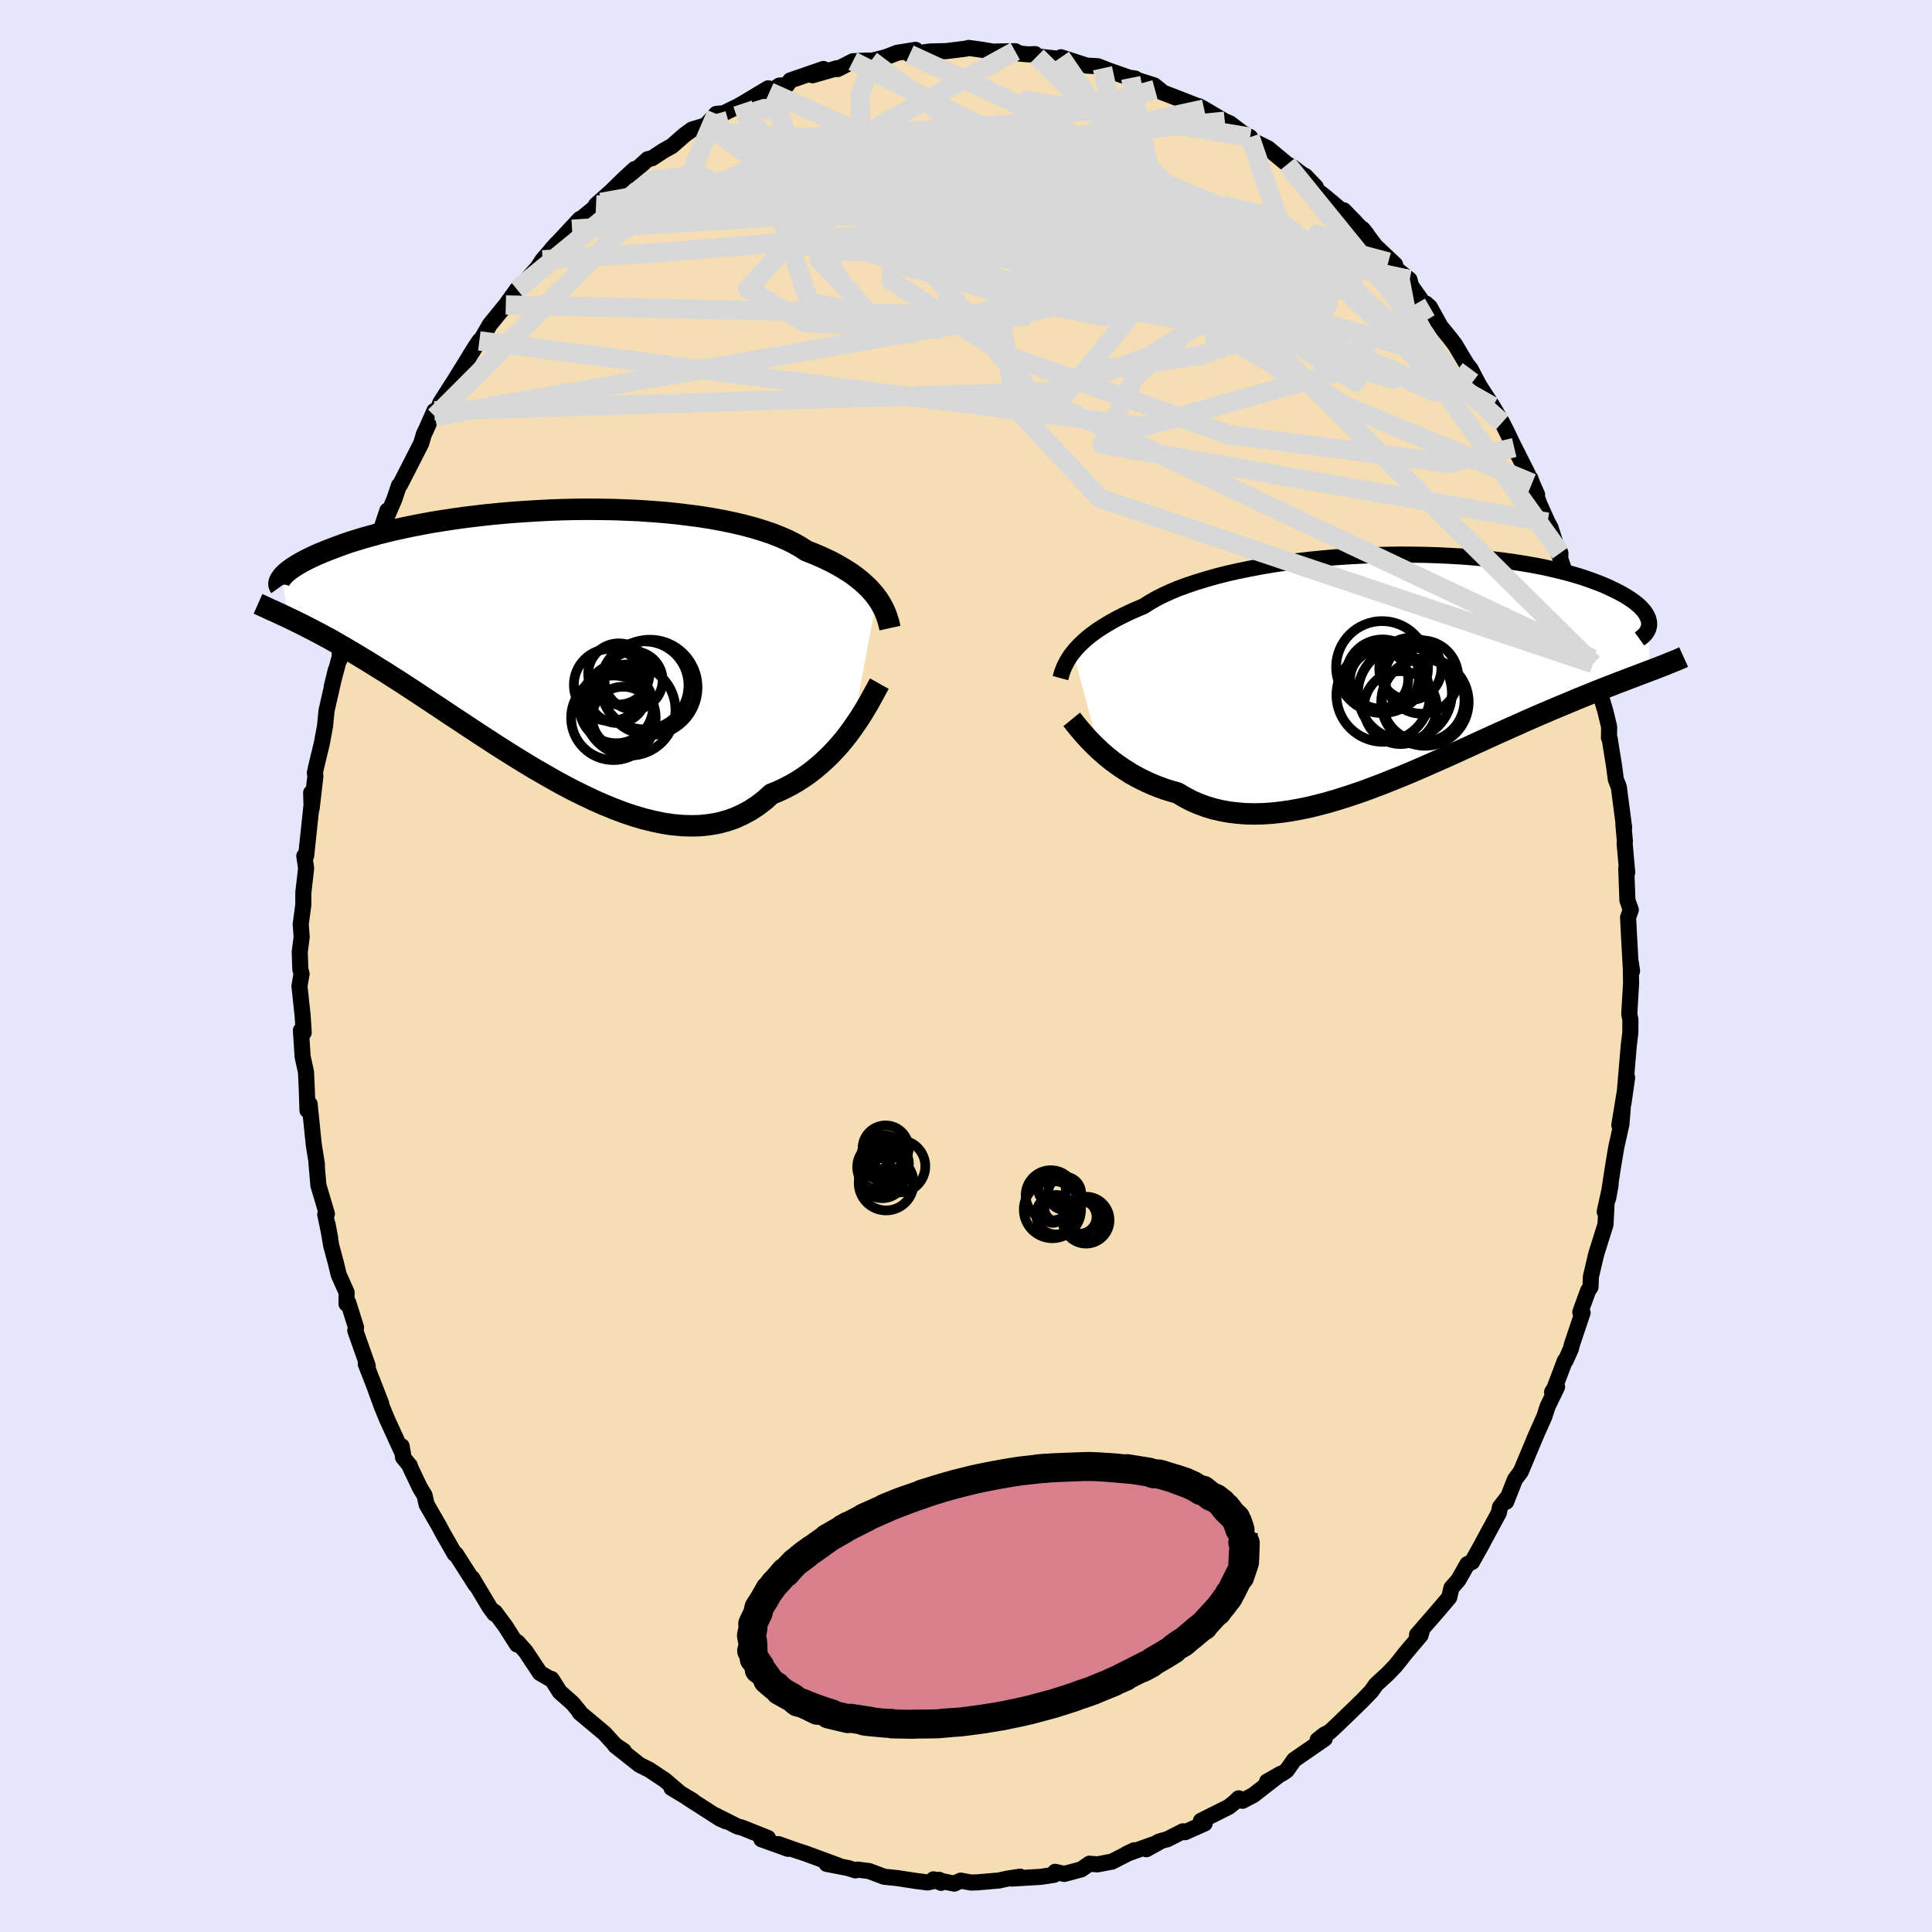 <svg viewBox="-100 -100 200 200" xmlns="http://www.w3.org/2000/svg" width="500" height="500" id="face-svg">
    <defs>
      <clipPath id="leftEyeClipPath">
        <polyline points="34.85,-4.64 34.58,-4.99 34.29,-5.33 33.97,-5.68 33.61,-6.02 33.23,-6.36 32.81,-6.7 32.36,-7.04 31.87,-7.37 31.35,-7.69 30.8,-8.01 30.21,-8.33 29.59,-8.63 28.94,-8.93 28.25,-9.22 27.54,-9.5 26.94,-9.89 26.29,-10.26 25.57,-10.62 24.78,-10.96 23.94,-11.29 23.04,-11.59 22.09,-11.88 21.08,-12.15 20.02,-12.4 18.92,-12.63 17.78,-12.84 16.6,-13.03 15.38,-13.19 14.14,-13.34 12.87,-13.47 11.57,-13.57 10.26,-13.66 8.93,-13.72 7.6,-13.77 6.26,-13.79 4.91,-13.8 3.57,-13.79 2.24,-13.76 0.91,-13.71 -0.4,-13.64 -1.7,-13.56 -2.97,-13.47 -4.23,-13.36 -5.46,-13.24 -6.66,-13.1 -7.83,-12.96 -8.97,-12.8 -10.08,-12.63 -11.15,-12.46 -12.18,-12.27 -13.17,-12.08 -14.13,-11.88 -15.05,-11.68 -15.92,-11.47 -16.76,-11.26 -17.55,-11.04 -18.31,-10.83 -19.02,-10.61 -19.7,-10.4 -20.34,-10.18 -20.94,-9.96 -21.5,-9.75 -22.04,-9.54 -22.54,-9.34 -23.02,-9.14 -23.46,-8.94 -23.88,-8.74 -24.26,-8.55 -24.62,-8.36 -24.94,-8.18 -25.24,-8 -25.52,-7.82 -25.77,-7.65 -25.99,-7.49 -26.19,-7.33 -26.36,-7.18 -26.52,-7.03 -26.65,-6.89 -26.76,-6.75 -26.09,-2.57 -25.72,-2.39 -25.33,-2.2 -24.94,-2.01 -24.53,-1.81 -24.11,-1.59 -23.67,-1.37 -23.22,-1.13 -22.76,-0.89 -22.28,-0.63 -21.78,-0.36 -21.27,-0.07 -20.75,0.23 -20.21,0.54 -19.66,0.87 -19.08,1.21 -18.5,1.56 -17.89,1.93 -17.26,2.32 -16.62,2.72 -15.95,3.13 -15.27,3.57 -14.56,4.02 -13.84,4.49 -13.09,4.98 -12.32,5.49 -11.53,6.01 -10.72,6.55 -9.89,7.1 -9.04,7.67 -8.17,8.24 -7.28,8.83 -6.37,9.43 -5.45,10.03 -4.51,10.64 -3.55,11.25 -2.58,11.86 -1.6,12.46 -0.61,13.06 0.4,13.64 1.41,14.22 2.44,14.78 3.46,15.32 4.5,15.83 5.53,16.32 6.57,16.78 7.6,17.2 8.63,17.59 9.66,17.94 10.68,18.24 11.69,18.49 12.69,18.7 13.68,18.85 14.65,18.94 15.61,18.97 16.55,18.95 17.47,18.85 18.37,18.7 19.25,18.47 20.1,18.18 20.92,17.81 21.72,17.38 22.49,16.88 23.23,16.31 23.93,15.68 24.63,15.4 25.3,15.08 25.96,14.74 26.6,14.37 27.22,13.97 27.82,13.55 28.4,13.1 28.96,12.63 29.5,12.14 30.02,11.64 30.52,11.11 31,10.58 31.45,10.04 31.88,9.49 32.29,8.93" />
      </clipPath>
      <clipPath id="rightEyeClipPath">
        <polyline points="-34.07,-1.58 -33.81,-1.9 -33.52,-2.21 -33.2,-2.53 -32.85,-2.85 -32.47,-3.18 -32.05,-3.5 -31.6,-3.83 -31.11,-4.15 -30.59,-4.47 -30.04,-4.79 -29.46,-5.11 -28.84,-5.42 -28.19,-5.73 -27.5,-6.04 -26.78,-6.34 -26.19,-6.72 -25.53,-7.1 -24.81,-7.47 -24.03,-7.83 -23.19,-8.18 -22.29,-8.51 -21.33,-8.83 -20.32,-9.14 -19.27,-9.44 -18.17,-9.72 -17.02,-9.98 -15.84,-10.22 -14.62,-10.45 -13.38,-10.66 -12.11,-10.85 -10.81,-11.02 -9.5,-11.17 -8.18,-11.3 -6.84,-11.42 -5.5,-11.51 -4.16,-11.58 -2.83,-11.64 -1.5,-11.67 -0.18,-11.69 1.13,-11.68 2.41,-11.66 3.68,-11.62 4.92,-11.56 6.14,-11.49 7.33,-11.4 8.48,-11.29 9.61,-11.17 10.69,-11.04 11.74,-10.89 12.75,-10.73 13.72,-10.56 14.65,-10.38 15.53,-10.18 16.38,-9.98 17.18,-9.77 17.93,-9.56 18.65,-9.34 19.32,-9.11 19.95,-8.88 20.55,-8.65 21.1,-8.42 21.61,-8.18 22.09,-7.95 22.54,-7.72 22.95,-7.49 23.33,-7.26 23.68,-7.03 24,-6.8 24.28,-6.58 24.54,-6.36 24.76,-6.13 24.95,-5.92 25.12,-5.7 25.25,-5.49 25.36,-5.28 25.45,-5.08 25.5,-4.88 25.54,-4.69 25.55,-4.5 25.56,0.35 25.15,0.51 24.72,0.67 24.28,0.84 23.83,1.01 23.37,1.18 22.89,1.37 22.4,1.55 21.9,1.75 21.38,1.95 20.86,2.15 20.31,2.37 19.76,2.59 19.19,2.82 18.61,3.06 18.01,3.3 17.4,3.56 16.77,3.82 16.12,4.09 15.46,4.37 14.78,4.66 14.08,4.96 13.37,5.27 12.64,5.59 11.89,5.93 11.12,6.27 10.34,6.62 9.54,6.98 8.73,7.35 7.89,7.73 7.05,8.12 6.19,8.51 5.31,8.91 4.42,9.31 3.52,9.71 2.61,10.11 1.69,10.51 0.76,10.91 -0.18,11.3 -1.13,11.68 -2.08,12.06 -3.04,12.42 -4,12.78 -4.96,13.11 -5.93,13.43 -6.89,13.73 -7.86,14.01 -8.82,14.26 -9.77,14.49 -10.72,14.68 -11.66,14.85 -12.6,14.98 -13.52,15.08 -14.43,15.14 -15.32,15.16 -16.21,15.14 -17.07,15.07 -17.92,14.97 -18.75,14.82 -19.56,14.63 -20.35,14.39 -21.11,14.11 -21.86,13.78 -22.58,13.4 -23.27,12.99 -23.93,12.8 -24.58,12.6 -25.21,12.37 -25.82,12.13 -26.42,11.86 -27,11.58 -27.56,11.29 -28.11,10.98 -28.63,10.65 -29.14,10.32 -29.63,9.97 -30.1,9.62 -30.55,9.26 -30.98,8.89 -31.39,8.52" />
      </clipPath>
      <filter id="fuzzy">
        <feTurbulence id="turbulence" baseFrequency="0.05" numOctaves="3" type="noise" result="noise" />
        <feDisplacementMap in="SourceGraphic" in2="noise" scale="2" />
      </filter>
      <linearGradient id="rainbowGradient" x1="0%" y1="0%" x2="100%" y2="0%">
        <stop offset="0%" style="stop-color: [object Object]; stop-opacity: 1" />
        <stop offset="50%" style="stop-color: [object Object]; stop-opacity: 1" />
        <stop offset="100%" style="stop-color: [object Object]; stop-opacity: 1" />
      </linearGradient>
    </defs>
    <rect x="-100" y="-100" width="100%" height="100%" fill="rgb(230, 230, 250)" />
    <polyline id="faceContour" points="68.95,0.52 68.81,-0.4 68.85,1.77 68.66,4.97 68.78,5.56 68.77,6.92 68.61,8.23 68.22,12.82 68.06,14.22 68.44,11.54 67.63,16.48 68.01,14.35 67.85,16.37 67.32,18.74 66.96,20.89 66.48,24.04 66.73,22.66 66.12,25.44 66.31,24.61 66.2,26.76 65.24,29.82 64.69,32.16 64.65,33.24 64.4,33.61 63.59,35.83 63.83,35.89 62.72,39.19 62.61,39.64 62.07,40.85 62,40.85 60.92,43.7 60.67,44.11 61.19,43.57 60.21,45.59 59.87,46.64 58.98,48.64 57.44,52.33 56.83,53.15 55.92,55.46 55.96,55.13 55.27,56.03 55.16,56.61 55.15,56.63 53.46,59.75 53.5,59.7 52.38,61.7 51.9,61.92 50.97,63.56 50.25,64.38 50.02,65.37 48.77,66.84 46.69,69.23 47.21,68.74 47.05,69.29 45.47,71.16 44.95,71.83 44.42,72.48 43.62,73.31 42.45,74.38 41.95,75.09 40.95,76.12 38.45,78.54 37.62,79.31 37.09,79.57 36.4,80.12 37.14,79.99 33.97,82.18 33.21,83.26 32.82,83.54 31.16,84.43 32.6,83.61 29.76,85.82 28.62,86.42 28.23,86.16 27.77,86.6 27.18,87.06 24.32,88.49 24.71,88.76 22.67,89.67 22.45,89.58 20.86,90.39 19.97,90.64 18.67,91.43 19.92,90.74 16.61,91.92 17.41,91.54 15.12,92.71 13.61,93 12.78,92.93 11.93,93.52 10.16,93.99 9.23,93.77 9.12,94.08 7.74,94.29 4.72,94.47 5.6,94.27 4.32,94.47 3.4,94.67 1.18,94.86 0.5,94.88 -0.55,94.68 -1.22,94.99 -3.37,94.55 -2.58,94.91 -2.77,94.6 -3.97,94.87 -5.16,94.72 -7.1,94.42 -8.47,94.28 -10.04,93.69 -11.22,93.54 -11.45,93.62 -12.2,93.38 -14.43,92.95 -13.19,93.13 -16.67,91.85 -17.66,91.53 -19.42,90.9 -18.42,91.39 -21.18,90.4 -20.5,90.27 -23.2,89.19 -23.62,89.09 -25.97,87.91 -24.88,88.53 -25.5,88.25 -26.8,87.41 -28.86,86.09 -28.27,86.42 -30.49,85.09 -29.6,85.62 -31.18,84.27 -32.79,83.2 -33.81,82.69 -36.31,80.71 -35.44,81.24 -36.27,80.69 -36.52,80.43 -37.43,79.43 -39.99,77.29 -40.02,77.18 -40.72,76.33 -42.06,75.14 -42.9,73.81 -43.1,73.77 -44.1,73.19 -45.58,70.96 -46.44,69.99 -46.48,70.24 -47.69,68.33 -48.78,66.87 -48.82,67.05 -49.31,66.39 -51.11,63.38 -50.77,64.06 -52.8,60.88 -52.93,60.86 -54.12,58.78 -54.58,57.92 -55.84,55.74 -56.05,54.79 -56.53,54.01 -57.56,51.84 -57.57,51.73 -58.28,50.86 -58.42,49.71 -58.28,50.54 -59.97,46.84 -60.48,45.59 -61.36,43.18 -60.54,45.29 -62.14,41.19 -61.93,41.4 -63.22,37.74 -63.14,37.42 -63.95,34.85 -64.13,34.97 -64.12,33.79 -64.94,31.95 -65.21,30.82 -65.71,28.96 -66.09,26.74 -65.82,28.17 -66.33,25.72 -66.16,25.66 -67.04,22.7 -67.25,20.24 -67.19,20.54 -67.52,18.49 -67.95,14.28 -68.17,14.94 -68.24,12.74 -68.32,11.07 -68.31,11.04 -68.67,9.4 -68.85,6.67 -68.56,6.89 -68.67,5.16 -69,2.08 -68.78,0.82 -68.91,0.35 -68.97,-1.46 -68.77,-3.01 -68.87,-4.32 -68.6,-6.34 -68.6,-7.59 -68.31,-10.12 -68.5,-11.39 -68.3,-11.43 -68.24,-12.04 -67.67,-17.43 -67.79,-17.93 -67.74,-16.3 -67.35,-19.66 -67.41,-19.99 -67.23,-20.79 -66.68,-23.07 -66.35,-24.86 -66.2,-26.42 -65.24,-30.64 -65.66,-28.92 -64.93,-31.66 -64.87,-31.67 -64.82,-32.4 -64.08,-34.53 -63.52,-36.91 -63.03,-38.11 -62.65,-39.59 -62.64,-38.86 -61.35,-43.09 -61.43,-42.6 -61.52,-42.28 -59.9,-47.15 -60.46,-45.34 -59.19,-48.29 -58.7,-49.74 -58.59,-49.82 -57.66,-51.63 -56.4,-54.1 -56.12,-55.05 -55.89,-55.53 -55.03,-57.47 -54.97,-56.89 -54.42,-58.3 -52.95,-60.6 -51.63,-62.73 -51.32,-63.25 -50.87,-63.97 -50.38,-64.71 -50.17,-64.88 -49.3,-66.39 -47.64,-68.43 -46.48,-70.04 -45.83,-70.63 -44.34,-72.31 -44.56,-71.97 -43.83,-73.1 -42.37,-74.78 -42.91,-74.18 -39.97,-77.33 -40.78,-76.27 -39.53,-77.61 -37.77,-79.05 -38.3,-78.79 -36.75,-80.17 -35.44,-81.45 -34.3,-82.5 -34.76,-81.87 -32.95,-83.52 -32.5,-83.62 -31.33,-84.39 -30.45,-84.88 -29.15,-86.02 -28.37,-86.59 -27.21,-86.94 -26.88,-87.09 -25.85,-88.21 -25.08,-88.28 -23.61,-89 -23.13,-89.27 -20.48,-90.86 -20.34,-90.48 -19.32,-91.14 -18.52,-91.2 -18.2,-91.67 -14.76,-92.86 -15.89,-92.21 -13.3,-92.95 -13.29,-92.85 -11.71,-93.66 -10.54,-93.72 -9.82,-93.73 -9.72,-93.72 -8.33,-94.07 -7.1,-94.54 -5.22,-94.84 -5.84,-94.37 -3.73,-94.67 -2.05,-94.71 -0.03,-94.96 0.27,-95.04 1.52,-94.87 3.2,-94.59 2.93,-94.66 5.09,-94.7 5.57,-94.45 6.49,-94.37 7.15,-94.4 7.34,-94.16 9.78,-93.89 9.83,-94.07 12.49,-93.21 13.66,-93.14 14.5,-92.81 14.13,-92.93 16.89,-91.96 17.52,-91.87 17.05,-91.93 19.48,-91.16 20.18,-90.6 19.56,-90.73 21.63,-89.94 24.03,-89 24.13,-89 24.65,-88.71 26.79,-87.45 27.3,-87.24 28.55,-86.29 29.41,-85.8 29.15,-85.69 31.26,-84.65 33.26,-82.99 33.74,-82.75 34.81,-81.94 35.14,-81.77 36.21,-80.65 35.84,-80.69 37.21,-79.61 40.23,-77.08 39.1,-78.23 41.48,-75.77 41.06,-76.29 42.38,-74.53 44.42,-72.61 43.72,-72.87 44.77,-71.97 45.91,-71.05 46.07,-70.42 47.27,-68.73 47.61,-68.57 48.01,-68.22 49.12,-66.21 50.15,-64.95 50.64,-64.3 51.86,-62.25 52.22,-61.82 53.53,-59.33 52.85,-60.52 54.53,-57.92 55.5,-56.26 56.08,-55.11 56.75,-53.67 56.35,-54.52 58.12,-51 59.12,-48.8 58.6,-49.98 58.42,-50.48 59.33,-47.89 60.2,-45.94 60.51,-45.38 61.39,-42.58 61.53,-42.76 61.52,-42.16 62.53,-39.13 63.52,-36.89 63.94,-34.87 63.89,-35.38 64.22,-34.13 64.86,-31.8 64.92,-31.3 65.54,-28.37 65.37,-29.1 66.19,-26.37 66.58,-24.74 66.56,-23.62 66.63,-23.55 67.08,-20.76 67.27,-19.32 67.58,-18.52 68.13,-14.33 68.05,-14.71 68.21,-12.88 68.18,-12.7 68.45,-9.68 68.35,-10.08 68.47,-6.8 68.82,-5.81 68.54,-5.03 68.62,-3.41 68.81,0.05 68.95,0.52 68.81,-0.4" fill="rgb(245, 222, 179)" stroke="black" stroke-width="1.667" stroke-linejoin="round" filter="url(#fuzzy)" />
    <g transform="translate(45.17 -30.9)">
      <polyline id="rightCountour" points="-34.07,-1.58 -33.81,-1.9 -33.52,-2.21 -33.2,-2.53 -32.85,-2.85 -32.47,-3.18 -32.05,-3.5 -31.6,-3.83 -31.11,-4.15 -30.59,-4.47 -30.04,-4.79 -29.46,-5.11 -28.84,-5.42 -28.19,-5.73 -27.5,-6.04 -26.78,-6.34 -26.19,-6.72 -25.53,-7.1 -24.81,-7.47 -24.03,-7.83 -23.19,-8.18 -22.29,-8.51 -21.33,-8.83 -20.32,-9.14 -19.27,-9.44 -18.17,-9.72 -17.02,-9.98 -15.84,-10.22 -14.62,-10.45 -13.38,-10.66 -12.11,-10.85 -10.81,-11.02 -9.5,-11.17 -8.18,-11.3 -6.84,-11.42 -5.5,-11.51 -4.16,-11.58 -2.83,-11.64 -1.5,-11.67 -0.18,-11.69 1.13,-11.68 2.41,-11.66 3.68,-11.62 4.92,-11.56 6.14,-11.49 7.33,-11.4 8.48,-11.29 9.61,-11.17 10.69,-11.04 11.74,-10.89 12.75,-10.73 13.72,-10.56 14.65,-10.38 15.53,-10.18 16.38,-9.98 17.18,-9.77 17.93,-9.56 18.65,-9.34 19.32,-9.11 19.95,-8.88 20.55,-8.65 21.1,-8.42 21.61,-8.18 22.09,-7.95 22.54,-7.72 22.95,-7.49 23.33,-7.26 23.68,-7.03 24,-6.8 24.28,-6.58 24.54,-6.36 24.76,-6.13 24.95,-5.92 25.12,-5.7 25.25,-5.49 25.36,-5.28 25.45,-5.08 25.5,-4.88 25.54,-4.69 25.55,-4.5 25.56,0.35 25.15,0.51 24.72,0.67 24.28,0.84 23.83,1.01 23.37,1.18 22.89,1.37 22.4,1.55 21.9,1.75 21.38,1.95 20.86,2.15 20.31,2.37 19.76,2.59 19.19,2.82 18.61,3.06 18.01,3.3 17.4,3.56 16.77,3.82 16.12,4.09 15.46,4.37 14.78,4.66 14.08,4.96 13.37,5.27 12.64,5.59 11.89,5.93 11.12,6.27 10.34,6.62 9.54,6.98 8.73,7.35 7.89,7.73 7.05,8.12 6.19,8.51 5.31,8.91 4.42,9.31 3.52,9.71 2.61,10.11 1.69,10.51 0.76,10.91 -0.18,11.3 -1.13,11.68 -2.08,12.06 -3.04,12.42 -4,12.78 -4.96,13.11 -5.93,13.43 -6.89,13.73 -7.86,14.01 -8.82,14.26 -9.77,14.49 -10.72,14.68 -11.66,14.85 -12.6,14.98 -13.52,15.08 -14.43,15.14 -15.32,15.16 -16.21,15.14 -17.07,15.07 -17.92,14.97 -18.75,14.82 -19.56,14.63 -20.35,14.39 -21.11,14.11 -21.86,13.78 -22.58,13.4 -23.27,12.99 -23.93,12.8 -24.58,12.6 -25.21,12.37 -25.82,12.13 -26.42,11.86 -27,11.58 -27.56,11.29 -28.11,10.98 -28.63,10.65 -29.14,10.32 -29.63,9.97 -30.1,9.62 -30.55,9.26 -30.98,8.89 -31.39,8.52" fill="white" stroke="white" stroke-width="0" stroke-linejoin="round" filter="url(#fuzzy)" />
    </g>
    <g transform="translate(-44.07 -33.48)">
      <polyline id="leftCountour" points="34.85,-4.64 34.58,-4.99 34.29,-5.33 33.97,-5.68 33.61,-6.02 33.23,-6.36 32.81,-6.7 32.36,-7.04 31.87,-7.37 31.35,-7.69 30.8,-8.01 30.21,-8.33 29.59,-8.63 28.94,-8.93 28.25,-9.22 27.54,-9.5 26.94,-9.89 26.29,-10.26 25.57,-10.62 24.78,-10.96 23.94,-11.29 23.04,-11.59 22.09,-11.88 21.08,-12.15 20.02,-12.4 18.92,-12.63 17.78,-12.84 16.6,-13.03 15.38,-13.19 14.14,-13.34 12.87,-13.47 11.57,-13.57 10.26,-13.66 8.93,-13.72 7.6,-13.77 6.26,-13.79 4.91,-13.8 3.57,-13.79 2.24,-13.76 0.91,-13.71 -0.4,-13.64 -1.7,-13.56 -2.97,-13.47 -4.23,-13.36 -5.46,-13.24 -6.66,-13.1 -7.83,-12.96 -8.97,-12.8 -10.08,-12.63 -11.15,-12.46 -12.18,-12.27 -13.17,-12.08 -14.13,-11.88 -15.05,-11.68 -15.92,-11.47 -16.76,-11.26 -17.55,-11.04 -18.31,-10.83 -19.02,-10.61 -19.7,-10.4 -20.34,-10.18 -20.94,-9.96 -21.5,-9.75 -22.04,-9.54 -22.54,-9.34 -23.02,-9.14 -23.46,-8.94 -23.88,-8.74 -24.26,-8.55 -24.62,-8.36 -24.94,-8.18 -25.24,-8 -25.52,-7.82 -25.77,-7.65 -25.99,-7.49 -26.19,-7.33 -26.36,-7.18 -26.52,-7.03 -26.65,-6.89 -26.76,-6.75 -26.09,-2.57 -25.72,-2.39 -25.33,-2.2 -24.94,-2.01 -24.53,-1.81 -24.11,-1.59 -23.67,-1.37 -23.22,-1.13 -22.76,-0.89 -22.28,-0.63 -21.78,-0.36 -21.27,-0.07 -20.75,0.23 -20.21,0.54 -19.66,0.87 -19.08,1.21 -18.5,1.56 -17.89,1.93 -17.26,2.32 -16.62,2.72 -15.95,3.13 -15.27,3.57 -14.56,4.02 -13.84,4.49 -13.09,4.98 -12.32,5.49 -11.53,6.01 -10.72,6.55 -9.89,7.1 -9.04,7.67 -8.17,8.24 -7.28,8.83 -6.37,9.43 -5.45,10.03 -4.51,10.64 -3.55,11.25 -2.58,11.86 -1.6,12.46 -0.61,13.06 0.4,13.64 1.41,14.22 2.44,14.78 3.46,15.32 4.5,15.83 5.53,16.32 6.57,16.78 7.6,17.2 8.63,17.59 9.66,17.94 10.68,18.24 11.69,18.49 12.69,18.7 13.68,18.85 14.65,18.94 15.61,18.97 16.55,18.95 17.47,18.85 18.37,18.7 19.25,18.47 20.1,18.18 20.92,17.81 21.72,17.38 22.49,16.88 23.23,16.31 23.93,15.68 24.63,15.4 25.3,15.08 25.96,14.74 26.6,14.37 27.22,13.97 27.82,13.55 28.4,13.1 28.96,12.63 29.5,12.14 30.02,11.64 30.52,11.11 31,10.58 31.45,10.04 31.88,9.49 32.29,8.93" fill="white" stroke="white" stroke-width="0" stroke-linejoin="round" filter="url(#fuzzy)" />
    </g>
    <g transform="translate(45.17 -30.9)">
      <polyline id="rightUpper" points="-35.39,1.1 -35.33,0.88 -35.27,0.65 -35.19,0.41 -35.09,0.15 -34.98,-0.12 -34.84,-0.39 -34.69,-0.68 -34.51,-0.97 -34.31,-1.28 -34.07,-1.58 -33.81,-1.9 -33.52,-2.21 -33.2,-2.53 -32.85,-2.85 -32.47,-3.18 -32.05,-3.5 -31.6,-3.83 -31.11,-4.15 -30.59,-4.47 -30.04,-4.79 -29.46,-5.11 -28.84,-5.42 -28.19,-5.73 -27.5,-6.04 -26.78,-6.34 -26.19,-6.72 -25.53,-7.1 -24.81,-7.47 -24.03,-7.83 -23.19,-8.18 -22.29,-8.51 -21.33,-8.83 -20.32,-9.14 -19.27,-9.44 -18.17,-9.72 -17.02,-9.98 -15.84,-10.22 -14.62,-10.45 -13.38,-10.66 -12.11,-10.85 -10.81,-11.02 -9.5,-11.17 -8.18,-11.3 -6.84,-11.42 -5.5,-11.51 -4.16,-11.58 -2.83,-11.64 -1.5,-11.67 -0.18,-11.69 1.13,-11.68 2.41,-11.66 3.68,-11.62 4.92,-11.56 6.14,-11.49 7.33,-11.4 8.48,-11.29 9.61,-11.17 10.69,-11.04 11.74,-10.89 12.75,-10.73 13.72,-10.56 14.65,-10.38 15.53,-10.18 16.38,-9.98 17.18,-9.77 17.93,-9.56 18.65,-9.34 19.32,-9.11 19.95,-8.88 20.55,-8.65 21.1,-8.42 21.61,-8.18 22.09,-7.95 22.54,-7.72 22.95,-7.49 23.33,-7.26 23.68,-7.03 24,-6.8 24.28,-6.58 24.54,-6.36 24.76,-6.13 24.95,-5.92 25.12,-5.7 25.25,-5.49 25.36,-5.28 25.45,-5.08 25.5,-4.88 25.54,-4.69 25.55,-4.5 25.54,-4.32 25.5,-4.14 25.45,-3.97 25.37,-3.81 25.28,-3.65 25.17,-3.5 25.04,-3.36 24.89,-3.22 24.73,-3.09 24.55,-2.96" fill="none" stroke="black" stroke-width="1.667" stroke-linejoin="round" filter="url(#fuzzy)" />
      <polyline id="rightLower" points="-34.23,5.37 -34.05,5.59 -33.85,5.85 -33.62,6.13 -33.37,6.43 -33.1,6.75 -32.8,7.09 -32.48,7.44 -32.14,7.79 -31.77,8.16 -31.39,8.52 -30.98,8.89 -30.55,9.26 -30.1,9.62 -29.63,9.97 -29.14,10.32 -28.63,10.65 -28.11,10.98 -27.56,11.29 -27,11.58 -26.42,11.86 -25.82,12.13 -25.21,12.37 -24.58,12.6 -23.93,12.8 -23.27,12.99 -22.58,13.4 -21.86,13.78 -21.11,14.11 -20.35,14.39 -19.56,14.63 -18.75,14.82 -17.92,14.97 -17.07,15.07 -16.21,15.14 -15.32,15.16 -14.43,15.14 -13.52,15.08 -12.6,14.98 -11.66,14.85 -10.72,14.68 -9.77,14.49 -8.82,14.26 -7.86,14.01 -6.89,13.73 -5.93,13.43 -4.96,13.11 -4,12.78 -3.04,12.42 -2.08,12.06 -1.13,11.68 -0.18,11.3 0.76,10.91 1.69,10.51 2.61,10.11 3.52,9.71 4.42,9.31 5.31,8.91 6.19,8.51 7.05,8.12 7.89,7.73 8.73,7.35 9.54,6.98 10.34,6.62 11.12,6.27 11.89,5.93 12.64,5.59 13.37,5.27 14.08,4.96 14.78,4.66 15.46,4.37 16.12,4.09 16.77,3.82 17.4,3.56 18.01,3.3 18.61,3.06 19.19,2.82 19.76,2.59 20.31,2.37 20.86,2.15 21.38,1.95 21.9,1.75 22.4,1.55 22.89,1.37 23.37,1.18 23.83,1.01 24.28,0.84 24.72,0.67 25.15,0.51 25.56,0.35 25.97,0.2 26.36,0.05 26.74,-0.1 27.11,-0.24 27.47,-0.39 27.82,-0.53 28.16,-0.67 28.49,-0.8 28.81,-0.94 29.12,-1.08" fill="none" stroke="black" stroke-width="2.222" stroke-linejoin="round" filter="url(#fuzzy)" />
      <circle r="3.784" cx="-2.046" cy="0.876" stroke="black" fill="none" stroke-width="1.0" filter="url(#fuzzy)" clip-path="url(#rightEyeClipPath)" /><circle r="3.012" cx="-2.401" cy="1.226" stroke="black" fill="none" stroke-width="1.0" filter="url(#fuzzy)" clip-path="url(#rightEyeClipPath)" /><circle r="4.274" cx="2.159" cy="3.406" stroke="black" fill="none" stroke-width="1.0" filter="url(#fuzzy)" clip-path="url(#rightEyeClipPath)" /><circle r="3.774" cx="-0.201" cy="4.151" stroke="black" fill="none" stroke-width="1.0" filter="url(#fuzzy)" clip-path="url(#rightEyeClipPath)" /><circle r="4.86" cx="0.269" cy="2.651" stroke="black" fill="none" stroke-width="1.0" filter="url(#fuzzy)" clip-path="url(#rightEyeClipPath)" /><circle r="4.758" cx="-2.096" cy="-0.044" stroke="black" fill="none" stroke-width="1.0" filter="url(#fuzzy)" clip-path="url(#rightEyeClipPath)" /><circle r="3.8" cx="1.989" cy="0.986" stroke="black" fill="none" stroke-width="1.0" filter="url(#fuzzy)" clip-path="url(#rightEyeClipPath)" /><circle r="4.84" cx="-1.981" cy="2.856" stroke="black" fill="none" stroke-width="1.0" filter="url(#fuzzy)" clip-path="url(#rightEyeClipPath)" /><circle r="3.216" cx="0.824" cy="0.141" stroke="black" fill="none" stroke-width="1.0" filter="url(#fuzzy)" clip-path="url(#rightEyeClipPath)" /><circle r="4.528" cx="2.339" cy="3.576" stroke="black" fill="none" stroke-width="1.0" filter="url(#fuzzy)" clip-path="url(#rightEyeClipPath)" />
      </g>
    <g transform="translate(-44.07 -33.48)">
      <polyline id="leftUpper" points="36.2,-1.5 36.14,-1.77 36.07,-2.06 35.98,-2.35 35.88,-2.66 35.77,-2.97 35.63,-3.3 35.47,-3.63 35.29,-3.96 35.08,-4.3 34.85,-4.64 34.58,-4.99 34.29,-5.33 33.97,-5.68 33.61,-6.02 33.23,-6.36 32.81,-6.7 32.36,-7.04 31.87,-7.37 31.35,-7.69 30.8,-8.01 30.21,-8.33 29.59,-8.63 28.94,-8.93 28.25,-9.22 27.54,-9.5 26.94,-9.89 26.29,-10.26 25.57,-10.62 24.78,-10.96 23.94,-11.29 23.04,-11.59 22.09,-11.88 21.08,-12.15 20.02,-12.4 18.92,-12.63 17.78,-12.84 16.6,-13.03 15.38,-13.19 14.14,-13.34 12.87,-13.47 11.57,-13.57 10.26,-13.66 8.93,-13.72 7.6,-13.77 6.26,-13.79 4.91,-13.8 3.57,-13.79 2.24,-13.76 0.91,-13.71 -0.4,-13.64 -1.7,-13.56 -2.97,-13.47 -4.23,-13.36 -5.46,-13.24 -6.66,-13.1 -7.83,-12.96 -8.97,-12.8 -10.08,-12.63 -11.15,-12.46 -12.18,-12.27 -13.17,-12.08 -14.13,-11.88 -15.05,-11.68 -15.92,-11.47 -16.76,-11.26 -17.55,-11.04 -18.31,-10.83 -19.02,-10.61 -19.7,-10.4 -20.34,-10.18 -20.94,-9.96 -21.5,-9.75 -22.04,-9.54 -22.54,-9.34 -23.02,-9.14 -23.46,-8.94 -23.88,-8.74 -24.26,-8.55 -24.62,-8.36 -24.94,-8.18 -25.24,-8 -25.52,-7.82 -25.77,-7.65 -25.99,-7.49 -26.19,-7.33 -26.36,-7.18 -26.52,-7.03 -26.65,-6.89 -26.76,-6.75 -26.85,-6.62 -26.93,-6.5 -26.98,-6.39 -27.02,-6.28 -27.05,-6.17 -27.05,-6.08 -27.05,-5.99 -27.02,-5.91 -26.99,-5.83 -26.94,-5.76" fill="none" stroke="black" stroke-width="2.222" stroke-linejoin="round" filter="url(#fuzzy)" />
      <polyline id="leftLower" points="35.1,4.25 34.92,4.57 34.72,4.94 34.5,5.35 34.25,5.8 33.99,6.28 33.69,6.78 33.38,7.3 33.04,7.84 32.67,8.38 32.29,8.93 31.88,9.49 31.45,10.04 31,10.58 30.52,11.11 30.02,11.64 29.5,12.14 28.96,12.63 28.4,13.1 27.82,13.55 27.22,13.97 26.6,14.37 25.96,14.74 25.3,15.08 24.63,15.4 23.93,15.68 23.23,16.31 22.49,16.88 21.72,17.38 20.92,17.81 20.1,18.18 19.25,18.47 18.37,18.7 17.47,18.85 16.55,18.95 15.61,18.97 14.65,18.94 13.68,18.85 12.69,18.7 11.69,18.49 10.68,18.24 9.66,17.94 8.63,17.59 7.6,17.2 6.57,16.78 5.53,16.32 4.5,15.83 3.46,15.32 2.44,14.78 1.41,14.22 0.4,13.64 -0.61,13.06 -1.6,12.46 -2.58,11.86 -3.55,11.25 -4.51,10.64 -5.45,10.03 -6.37,9.43 -7.28,8.83 -8.17,8.24 -9.04,7.67 -9.89,7.1 -10.72,6.55 -11.53,6.01 -12.32,5.49 -13.09,4.98 -13.84,4.49 -14.56,4.02 -15.27,3.57 -15.95,3.13 -16.62,2.72 -17.26,2.32 -17.89,1.93 -18.5,1.56 -19.08,1.21 -19.66,0.87 -20.21,0.54 -20.75,0.23 -21.27,-0.07 -21.78,-0.36 -22.28,-0.63 -22.76,-0.89 -23.22,-1.13 -23.67,-1.37 -24.11,-1.59 -24.53,-1.81 -24.94,-2.01 -25.33,-2.2 -25.72,-2.39 -26.09,-2.57 -26.45,-2.74 -26.8,-2.9 -27.14,-3.06 -27.46,-3.21 -27.78,-3.35 -28.09,-3.49 -28.38,-3.63 -28.67,-3.76 -28.95,-3.89 -29.22,-4.01" fill="none" stroke="black" stroke-width="2.222" stroke-linejoin="round" filter="url(#fuzzy)" />
      <circle r="3.826" cx="7.863" cy="6.595" stroke="black" fill="none" stroke-width="1.0" filter="url(#fuzzy)" clip-path="url(#leftEyeClipPath)" /><circle r="3.008" cx="9.658" cy="3.915" stroke="black" fill="none" stroke-width="1.0" filter="url(#fuzzy)" clip-path="url(#leftEyeClipPath)" /><circle r="4.378" cx="7.568" cy="7.785" stroke="black" fill="none" stroke-width="1.0" filter="url(#fuzzy)" clip-path="url(#leftEyeClipPath)" /><circle r="4.556" cx="10.783" cy="4.43" stroke="black" fill="none" stroke-width="1.0" filter="url(#fuzzy)" clip-path="url(#leftEyeClipPath)" /><circle r="3.024" cx="7.958" cy="5.3" stroke="black" fill="none" stroke-width="1.0" filter="url(#fuzzy)" clip-path="url(#leftEyeClipPath)" /><circle r="3.732" cx="7.208" cy="4.39" stroke="black" fill="none" stroke-width="1.0" filter="url(#fuzzy)" clip-path="url(#leftEyeClipPath)" /><circle r="3.208" cx="8.573" cy="7.775" stroke="black" fill="none" stroke-width="1.0" filter="url(#fuzzy)" clip-path="url(#leftEyeClipPath)" /><circle r="3.168" cx="8.123" cy="3.245" stroke="black" fill="none" stroke-width="1.0" filter="url(#fuzzy)" clip-path="url(#leftEyeClipPath)" /><circle r="4.726" cx="9.268" cy="6.97" stroke="black" fill="none" stroke-width="1.0" filter="url(#fuzzy)" clip-path="url(#leftEyeClipPath)" /><circle r="4.932" cx="11.343" cy="4.635" stroke="black" fill="none" stroke-width="1.0" filter="url(#fuzzy)" clip-path="url(#leftEyeClipPath)" />
    </g>
    <g id="hairs">
      <polyline points="-25.85,-88.21 -25.31,-86.29 -16.97,-85.76 -7.43,-86.28 -0.3,-86.81 3.8,-87.06 5.75,-87.27 7,-87.66 8.69,-88.14 11.1,-88.48 13.75,-88.45 15.96,-87.99 17.22,-87.09 17.32,-85.67 16.12,-83.65 13.6,-81.04 10.48,-78.08 8.94,-75.05 10.59,-71.67 5.93,-67.23 -47.64,-68.43" fill="none" stroke="rgb(216, 216, 216)" stroke-width="2" stroke-linejoin="round" filter="url(#fuzzy)" /><polyline points="64.92,-31.3 27.22,-68.55 25.73,-77.76 28.85,-78.19 26.69,-77.62 19.45,-78.07 11.35,-78.92 6,-79 4.04,-77.87 3.72,-76.06 3.15,-74.57 2.1,-74.04 2.11,-74.29 5.11,-74.47 11.86,-73.6 21.42,-71.11 31.9,-67.16 41.44,-62.68 48.47,-59.45 51.18,-59.64 47.51,-65.43 33.26,-82.99" fill="none" stroke="rgb(216, 216, 216)" stroke-width="2" stroke-linejoin="round" filter="url(#fuzzy)" /><polyline points="64.86,-31.8 6.97,-59.15 -4.77,-73.28 -3.8,-77.12 3.14,-76.45 10.57,-75.65 14.37,-76.14 13.73,-77.32 10.36,-78.3 6.76,-78.71 4.98,-78.62 5.89,-78.05 8.66,-77.05 10.86,-75.82 10.12,-74.33 6.6,-71.67 3.74,-66.21 5.18,-57.72 13.84,-48.43 64.92,-31.3" fill="none" stroke="rgb(216, 216, 216)" stroke-width="2" stroke-linejoin="round" filter="url(#fuzzy)" /><polyline points="-54.97,-56.89 -36.32,-75.58 -30.97,-79.33 -22.56,-79.99 -10.05,-79.58 2.42,-78.27 11.51,-76.5 16.59,-74.75 18.89,-73.4 20.09,-72.8 21.26,-73.13 22.6,-74.26 23.52,-75.81 23.17,-77.39 21.05,-78.75 17.43,-79.62 13.56,-79.49 11.6,-77.65 14.17,-73.6 22.89,-67.45 34.1,-60.93 32.67,-61.67 -9.82,-93.73" fill="none" stroke="rgb(216, 216, 216)" stroke-width="2" stroke-linejoin="round" filter="url(#fuzzy)" /><polyline points="29.41,-85.8 6.31,-89.6 5.03,-85.54 15.2,-76.43 28.59,-67.56 39.06,-62.23 44.24,-60.76 44.27,-61.67 39.71,-63.39 30.86,-65.29 18.52,-67.58 5.08,-70.59 -5.58,-74.31 -9.81,-78.34 -6.62,-82.21 1.38,-85.22 9.51,-86.35 13.33,-84.31 5.56,-79.07 -40.78,-76.27" fill="none" stroke="rgb(216, 216, 216)" stroke-width="2" stroke-linejoin="round" filter="url(#fuzzy)" /><polyline points="-43.83,-73.1 -31.59,-73.86 -8.95,-75.74 7.27,-76.13 17.48,-75.58 24.45,-73.67 28.8,-70.52 30.08,-67.16 28.35,-64.63 24.42,-63.24 19.5,-62.52 15.03,-61.88 12.75,-61.26 14.09,-61.32 18.95,-63.12 25.2,-67.06 30.29,-71.92 33.99,-74.55 39.29,-71.19 49.54,-59.51 61.53,-42.76" fill="none" stroke="rgb(216, 216, 216)" stroke-width="2" stroke-linejoin="round" filter="url(#fuzzy)" /><polyline points="48.01,-68.22 38.34,-62.65 24.15,-69.98 17.94,-75.55 15.14,-77.26 10.72,-76.39 2.63,-74.96 -7.52,-74.25 -15.93,-74.48 -18.9,-75.12 -14.71,-75.38 -4.36,-74.56 8.75,-72.45 20.14,-69.46 26.37,-66.55 27.08,-64.74 25.76,-64.88 27.37,-67.9 33.08,-73.74 45.91,-71.05" fill="none" stroke="rgb(216, 216, 216)" stroke-width="2" stroke-linejoin="round" filter="url(#fuzzy)" /><polyline points="5.09,-94.7 -12.29,-85.13 -0.44,-81.29 12.98,-76.24 21.71,-71.48 27.78,-68.04 32.82,-66.29 36.41,-66.5 37.51,-68.56 35.82,-71.73 31.97,-74.94 26.98,-77.3 21.7,-78.58 16.51,-79.22 11.38,-79.9 6.28,-81 1.7,-82.11 -1.28,-81.91 -1.74,-78.82 -0.66,-72.38 -3.03,-65.88 -16.26,-68.76 -23.13,-89.27" fill="none" stroke="rgb(216, 216, 216)" stroke-width="2" stroke-linejoin="round" filter="url(#fuzzy)" /><polyline points="-9.72,-93.72 -9.65,-93.46 -10.99,-90.22 -10.78,-84.97 -8.27,-80.61 -4.56,-78.54 -1.01,-78.05 1.44,-77.93 2.26,-77.69 1.32,-77.75 -1.11,-78.73 -4.43,-80.67 -8.03,-82.87 -11.54,-84.43 -14.69,-84.98 -16.91,-85.04 -17.46,-85.37 -16.62,-85.73 -16.17,-84.44 -13.28,-81.81 19.56,-90.73" fill="none" stroke="rgb(216, 216, 216)" stroke-width="2" stroke-linejoin="round" filter="url(#fuzzy)" /><polyline points="-20.34,-90.48 25.28,-70.09 40.35,-60.44 36.05,-63.34 23.66,-70.74 11.32,-77.3 2.95,-81.72 -0.87,-84.51 -1.19,-86.21 0.59,-87.03 3.28,-87.04 5.68,-86.3 6.55,-85.03 4.76,-83.67 0.51,-82.74 -1.57,-82.48 10.38,-81.78 43.72,-72.87" fill="none" stroke="rgb(216, 216, 216)" stroke-width="2" stroke-linejoin="round" filter="url(#fuzzy)" /><polyline points="7.34,-94.16 35.73,-66.16 37.15,-69.01 35.67,-73.94 36.3,-75.73 38.27,-74.94 39.97,-72.8 39.93,-70.61 37.26,-69.53 32.05,-69.98 25.42,-71.33 18.89,-72.34 13.28,-71.96 8.08,-70.12 1.76,-67.69 -6.88,-66.08 -16.68,-66.61 -22.59,-70.06 -16.9,-76.36 4,-84.21 24.65,-88.71" fill="none" stroke="rgb(216, 216, 216)" stroke-width="2" stroke-linejoin="round" filter="url(#fuzzy)" /><polyline points="56.75,-53.67 49.99,-52.05 27.17,-55 4.22,-63.21 -7.72,-70.94 -7.69,-75.37 0.11,-77.1 10.5,-77.88 19.9,-78.54 27.03,-78.65 32.21,-77.34 35.69,-74.57 36.61,-71.63 33.02,-70.49 23.8,-72.17 11.61,-75.34 5.48,-77.31 18.15,-77.04 45.91,-71.05" fill="none" stroke="rgb(216, 216, 216)" stroke-width="2" stroke-linejoin="round" filter="url(#fuzzy)" /><polyline points="17.05,-91.93 21.51,-69.97 10,-72.17 7.2,-77.54 8.15,-80.93 9.22,-81.53 10.86,-79.92 13.94,-77.47 17.82,-75.67 20.69,-75.38 20.73,-76.61 17.08,-78.66 10.23,-80.61 1.84,-81.79 -5.88,-82.05 -10.92,-81.69 -12.45,-81.2 -11.13,-80.8 -8.66,-80.5 -6.28,-80.33 -3.12,-80.58 4.04,-81.14 18.26,-79.77 38.08,-71.85 55.5,-56.26" fill="none" stroke="rgb(216, 216, 216)" stroke-width="2" stroke-linejoin="round" filter="url(#fuzzy)" /><polyline points="14.13,-92.93 17.75,-76.42 4.45,-78.05 -2.23,-82.67 -5.71,-85.74 -8.88,-86.78 -11.41,-86.19 -12.48,-84.32 -11.66,-81.51 -8.38,-78.38 -2.06,-75.72 6.51,-74.06 14.64,-73.33 19.75,-73.34 21.03,-75.51 16.89,-83.8 9.83,-94.07" fill="none" stroke="rgb(216, 216, 216)" stroke-width="2" stroke-linejoin="round" filter="url(#fuzzy)" /><polyline points="29.41,-85.8 36.26,-65.92 22.77,-72.2 13.5,-76.32 13.05,-76.36 17.74,-75.51 22.16,-75.62 22.79,-77.07 19.05,-79.59 12.85,-82.62 7.04,-85.32 3.79,-86.89 3.88,-86.9 7.34,-84.99 13.93,-80.18 20.21,-71.15 10.6,-59.51 -55.03,-57.47" fill="none" stroke="rgb(216, 216, 216)" stroke-width="2" stroke-linejoin="round" filter="url(#fuzzy)" /><polyline points="44.77,-71.97 46.31,-63.89 33.01,-67.7 18.91,-71.84 9.47,-74.21 5.61,-75.82 6.78,-77.21 11.75,-77.97 18.86,-77.49 26.18,-75.69 31.56,-73.35 32.98,-71.93 29.22,-72.7 20.55,-75.85 8.69,-79.95 -3.13,-82.96 -5.94,-84.19 26.79,-87.45" fill="none" stroke="rgb(216, 216, 216)" stroke-width="2" stroke-linejoin="round" filter="url(#fuzzy)" /><polyline points="-54.97,-56.89 7.08,-67.81 24.79,-71.76 23.64,-74.22 17.87,-76.01 11.62,-77.11 4.43,-78.02 -3.5,-79.3 -10.17,-80.97 -13.61,-82.65 -13.52,-83.93 -11.32,-84.56 -8.89,-84.31 -7.7,-83.04 -8.97,-81.14 -13.47,-80.29 -20.14,-82.2 -37.77,-79.05" fill="none" stroke="rgb(216, 216, 216)" stroke-width="2" stroke-linejoin="round" filter="url(#fuzzy)" /><polyline points="-25.85,-88.21 -30.02,-78.46 -21.96,-82.79 -18.78,-86.57 -19.35,-88.3 -20.88,-88.76 -22.02,-88.4 -22.07,-87.22 -20.16,-85.13 -15.29,-82.14 -7.1,-78.5 3.49,-74.65 14.41,-71.18 23.49,-68.55 29.57,-66.93 32.81,-66.29 33.8,-66.82 32.57,-69.06 28.76,-73.22 22.96,-78.36 16.25,-83.15 6.54,-88.68 -5.84,-94.37" fill="none" stroke="rgb(216, 216, 216)" stroke-width="2" stroke-linejoin="round" filter="url(#fuzzy)" /><polyline points="-38.3,-78.79 -9.32,-77.5 1.16,-72.59 -0.91,-71.96 -3.87,-73.32 -4.66,-75.76 -3.93,-79.07 -2.29,-82.4 0.54,-84.44 5.24,-84.29 11.97,-82.1 19.57,-78.84 25.68,-75.44 27.84,-71.95 24.81,-67.37 17.46,-60.94 14.1,-54 60.2,-45.94" fill="none" stroke="rgb(216, 216, 216)" stroke-width="2" stroke-linejoin="round" filter="url(#fuzzy)" /><polyline points="-11.71,-93.66 20.22,-77.52 22.38,-70.61 11.18,-72.84 2.48,-77.5 0.61,-80.9 2.45,-81.87 3.78,-80.62 2.49,-78.08 -1.33,-75.54 -6.62,-74.08 -11.86,-73.96 -15.21,-74.17 -15.2,-73.1 -12.36,-70.18 -10.23,-67.78 -12.96,-70.82 -18.97,-81.43 -26.88,-87.09" fill="none" stroke="rgb(216, 216, 216)" stroke-width="2" stroke-linejoin="round" filter="url(#fuzzy)" /><polyline points="-26.88,-87.09 15.21,-68.54 25.06,-67.56 27.16,-70.08 22.78,-74.34 13.94,-79 4.01,-82.77 -4.73,-84.85 -11.72,-85.08 -17.15,-83.86 -20.86,-82.08 -22.06,-80.74 -19.87,-80.53 -14.27,-81.46 -6.47,-82.9 1.55,-83.95 8.35,-84.01 14.01,-83.06 19.9,-81.3 27.47,-78.16 37.34,-71.68 49.02,-61.03 54.53,-57.92" fill="none" stroke="rgb(216, 216, 216)" stroke-width="2" stroke-linejoin="round" filter="url(#fuzzy)" /><polyline points="-46.48,-70.04 -32.65,-81.34 -27.63,-81.91 -19.17,-77.47 -5.59,-72.23 7.34,-68.64 14.45,-67.19 14.78,-67.36 10.75,-68.98 5.64,-72.19 2.03,-76.46 1.5,-79.73 5.57,-78.92 17.14,-71.43 39.29,-57.98 58.6,-49.98" fill="none" stroke="rgb(216, 216, 216)" stroke-width="2" stroke-linejoin="round" filter="url(#fuzzy)" /><polyline points="-50.38,-64.71 18.39,-55.83 37.7,-61.27 36.39,-67.72 25.23,-71.68 11.45,-73.1 1.01,-73.29 -3.7,-73.83 -4.31,-75.65 -3.69,-78.63 -2.89,-81.72 -0.43,-83.26 6.22,-81.37 18.66,-74.84 35.67,-65.27 50.15,-59.04 52.22,-61.82" fill="none" stroke="rgb(216, 216, 216)" stroke-width="2" stroke-linejoin="round" filter="url(#fuzzy)" />
    </g>
    
        <g id="pointNose">
          <g id="rightNose"><circle r="1.424" cx="8.91" cy="23.162" stroke="black" fill="none" stroke-width="1.0" filter="url(#fuzzy)" /><circle r="1.214" cx="8.982" cy="25.378" stroke="black" fill="none" stroke-width="1.0" filter="url(#fuzzy)" /><circle r="2.964" cx="8.946" cy="25.218" stroke="black" fill="none" stroke-width="1.0" filter="url(#fuzzy)" /><circle r="1.736" cx="11.778" cy="25.97" stroke="black" fill="none" stroke-width="1.0" filter="url(#fuzzy)" /><circle r="2.428" cx="12.43" cy="26.31" stroke="black" fill="none" stroke-width="1.0" filter="url(#fuzzy)" /><circle r="1.314" cx="9.45" cy="25.134" stroke="black" fill="none" stroke-width="1.0" filter="url(#fuzzy)" /><circle r="2.606" cx="8.782" cy="23.746" stroke="black" fill="none" stroke-width="1.0" filter="url(#fuzzy)" /><circle r="2.044" cx="9.31" cy="25.746" stroke="black" fill="none" stroke-width="1.0" filter="url(#fuzzy)" /><circle r="2.026" cx="12.234" cy="26.486" stroke="black" fill="none" stroke-width="1.0" filter="url(#fuzzy)" /><circle r="1.72" cx="10.202" cy="23.53" stroke="black" fill="none" stroke-width="1.0" filter="url(#fuzzy)" /></g>
          <g id="leftNose"><circle r="2.842" cx="-8.268" cy="22.462" stroke="black" fill="none" stroke-width="1.0" filter="url(#fuzzy)" /><circle r="2.424" cx="-8.672" cy="21.614" stroke="black" fill="none" stroke-width="1.0" filter="url(#fuzzy)" /><circle r="2.386" cx="-8.324" cy="18.89" stroke="black" fill="none" stroke-width="1.0" filter="url(#fuzzy)" /><circle r="1.27" cx="-8.976" cy="19.762" stroke="black" fill="none" stroke-width="1.0" filter="url(#fuzzy)" /><circle r="1.924" cx="-7.976" cy="19.79" stroke="black" fill="none" stroke-width="1.0" filter="url(#fuzzy)" /><circle r="1.638" cx="-9.308" cy="21.438" stroke="black" fill="none" stroke-width="1.0" filter="url(#fuzzy)" /><circle r="2.362" cx="-8.512" cy="19.874" stroke="black" fill="none" stroke-width="1.0" filter="url(#fuzzy)" /><circle r="2.566" cx="-8.7" cy="20.814" stroke="black" fill="none" stroke-width="1.0" filter="url(#fuzzy)" /><circle r="1.742" cx="-7.652" cy="20.418" stroke="black" fill="none" stroke-width="1.0" filter="url(#fuzzy)" /><circle r="2.712" cx="-6.924" cy="20.73" stroke="black" fill="none" stroke-width="1.0" filter="url(#fuzzy)" /></g>
        </g>
      
    <g id="mouth">
      <polyline points="28.7,58.73 28.72,59.75 28.65,59.66 28.91,59.74 28.86,61.27 28.72,60.58 28.65,62.1 28.84,61.7 28.79,61.86 28.34,63.2 28.3,63.22 28.34,62.99 27.47,64.74 27.23,65.04 27.08,65.43 27.23,65.19 26.53,66.14 26.94,65.51 25.99,66.83 26.35,66.34 24.66,68.19 24.6,68.31 24.6,68.23 23.36,69.28 24.05,68.67 22.43,70.05 21.88,70.35 22.42,69.99 21.52,70.62 21.46,70.73 20.44,71.36 19.35,71.99 19.12,72.19 18.23,72.66 18.73,72.36 16.1,73.69 16.48,73.55 16.41,73.58 14.97,74.21 15.29,74.1 12.99,75.04 14.2,74.54 13.13,74.99 12.06,75.37 12.15,75.32 11.06,75.72 10.18,76 9.04,76.36 6.58,77.02 6.13,77.12 5.28,77.31 6.03,77.14 5.8,77.2 3.65,77.65 3.87,77.6 3.03,77.75 1.75,77.95 2.01,77.92 -0.01,78.19 -0.59,78.26 -2.42,78.38 -1.53,78.33 -2.95,78.45 -4.08,78.47 -5.51,78.48 -5.36,78.49 -5.43,78.5 -7.66,78.46 -7.73,78.4 -8.29,78.39 -10.14,78.22 -10.59,78.15 -9.81,78.2 -11.97,77.87 -12.18,77.91 -12.24,77.91 -14.21,77.44 -14.17,77.42 -13.88,77.43 -15.14,77.02 -16.19,76.63 -15.39,77.05 -16.12,76.69 -16.28,76.61 -16.93,76.32 -17.42,76.2 -17.96,75.75 -19.29,75.01 -19.61,74.59 -19.83,74.51 -19.13,75.04 -20.53,73.91 -19.84,74.46 -20.23,74.17 -20.99,73.11 -21.41,72.82 -21.3,72.9 -21.33,72.51 -21.88,71.74 -21.92,71.73 -22.04,70.99 -22.19,70.88 -22.06,70.83 -22.05,70.56 -22.09,69.92 -22.21,69.31 -22.07,68.64 -22.04,68.24 -22.08,68.11 -21.49,66.87 -21.61,67.12 -21.48,66.83 -21.5,66.7 -21.44,66.44 -20.9,65.6 -20.3,64.54 -20.41,64.77 -20.31,64.62 -19.8,63.94 -19.51,63.65 -18.72,62.73 -18.65,62.8 -18.2,62.28 -17.72,61.77 -16.46,60.82 -17.18,61.34 -16.67,60.93 -15.95,60.41 -16.04,60.5 -14.33,59.28 -14.37,59.27 -12.66,58.29 -12.17,57.97 -12.73,58.28 -10.22,57.01 -11.5,57.66 -10.43,57.1 -10.56,57.13 -7.9,55.95 -6.84,55.5 -8.46,56.16 -5.65,55.08 -6.72,55.46 -3.89,54.47 -4.54,54.66 -3.85,54.45 -2.43,54.01 -2.36,53.99 -0.88,53.58 -1.27,53.68 0.81,53.16 1.11,53.1 1.45,53.02 2.87,52.74 4.31,52.48 5.45,52.3 5.87,52.25 7.45,52.07 5.75,52.26 8.29,51.98 7.37,52.06 8.25,52.01 8.84,51.95 11.04,51.86 12.72,51.8 12.67,51.82 12.74,51.81 13.67,51.84 15.72,51.98 14.64,51.9 16.93,52.1 16.99,52.1 16.66,52.03 18.98,52.4 19.43,52.57 19.34,52.52 20.31,52.67 19.96,52.58 21.76,53.12 22.69,53.42 21.75,53.15 23.5,53.79 22.6,53.39 23.92,54.05 24.3,54.3 24.54,54.26 25.33,54.89 25.87,55.12 26.48,55.59 26.77,56.01 27.22,56.41 26.91,56.02 26.99,56.26 26.99,56.27 27.93,57.18 27.98,57.31 28.37,58.36 28.11,57.56 28.33,58.28 28.66,58.6" fill="rgb(215,127,140)" stroke="black" stroke-width="3" stroke-linejoin="round" filter="url(#fuzzy)" />
    </g>
  </svg>